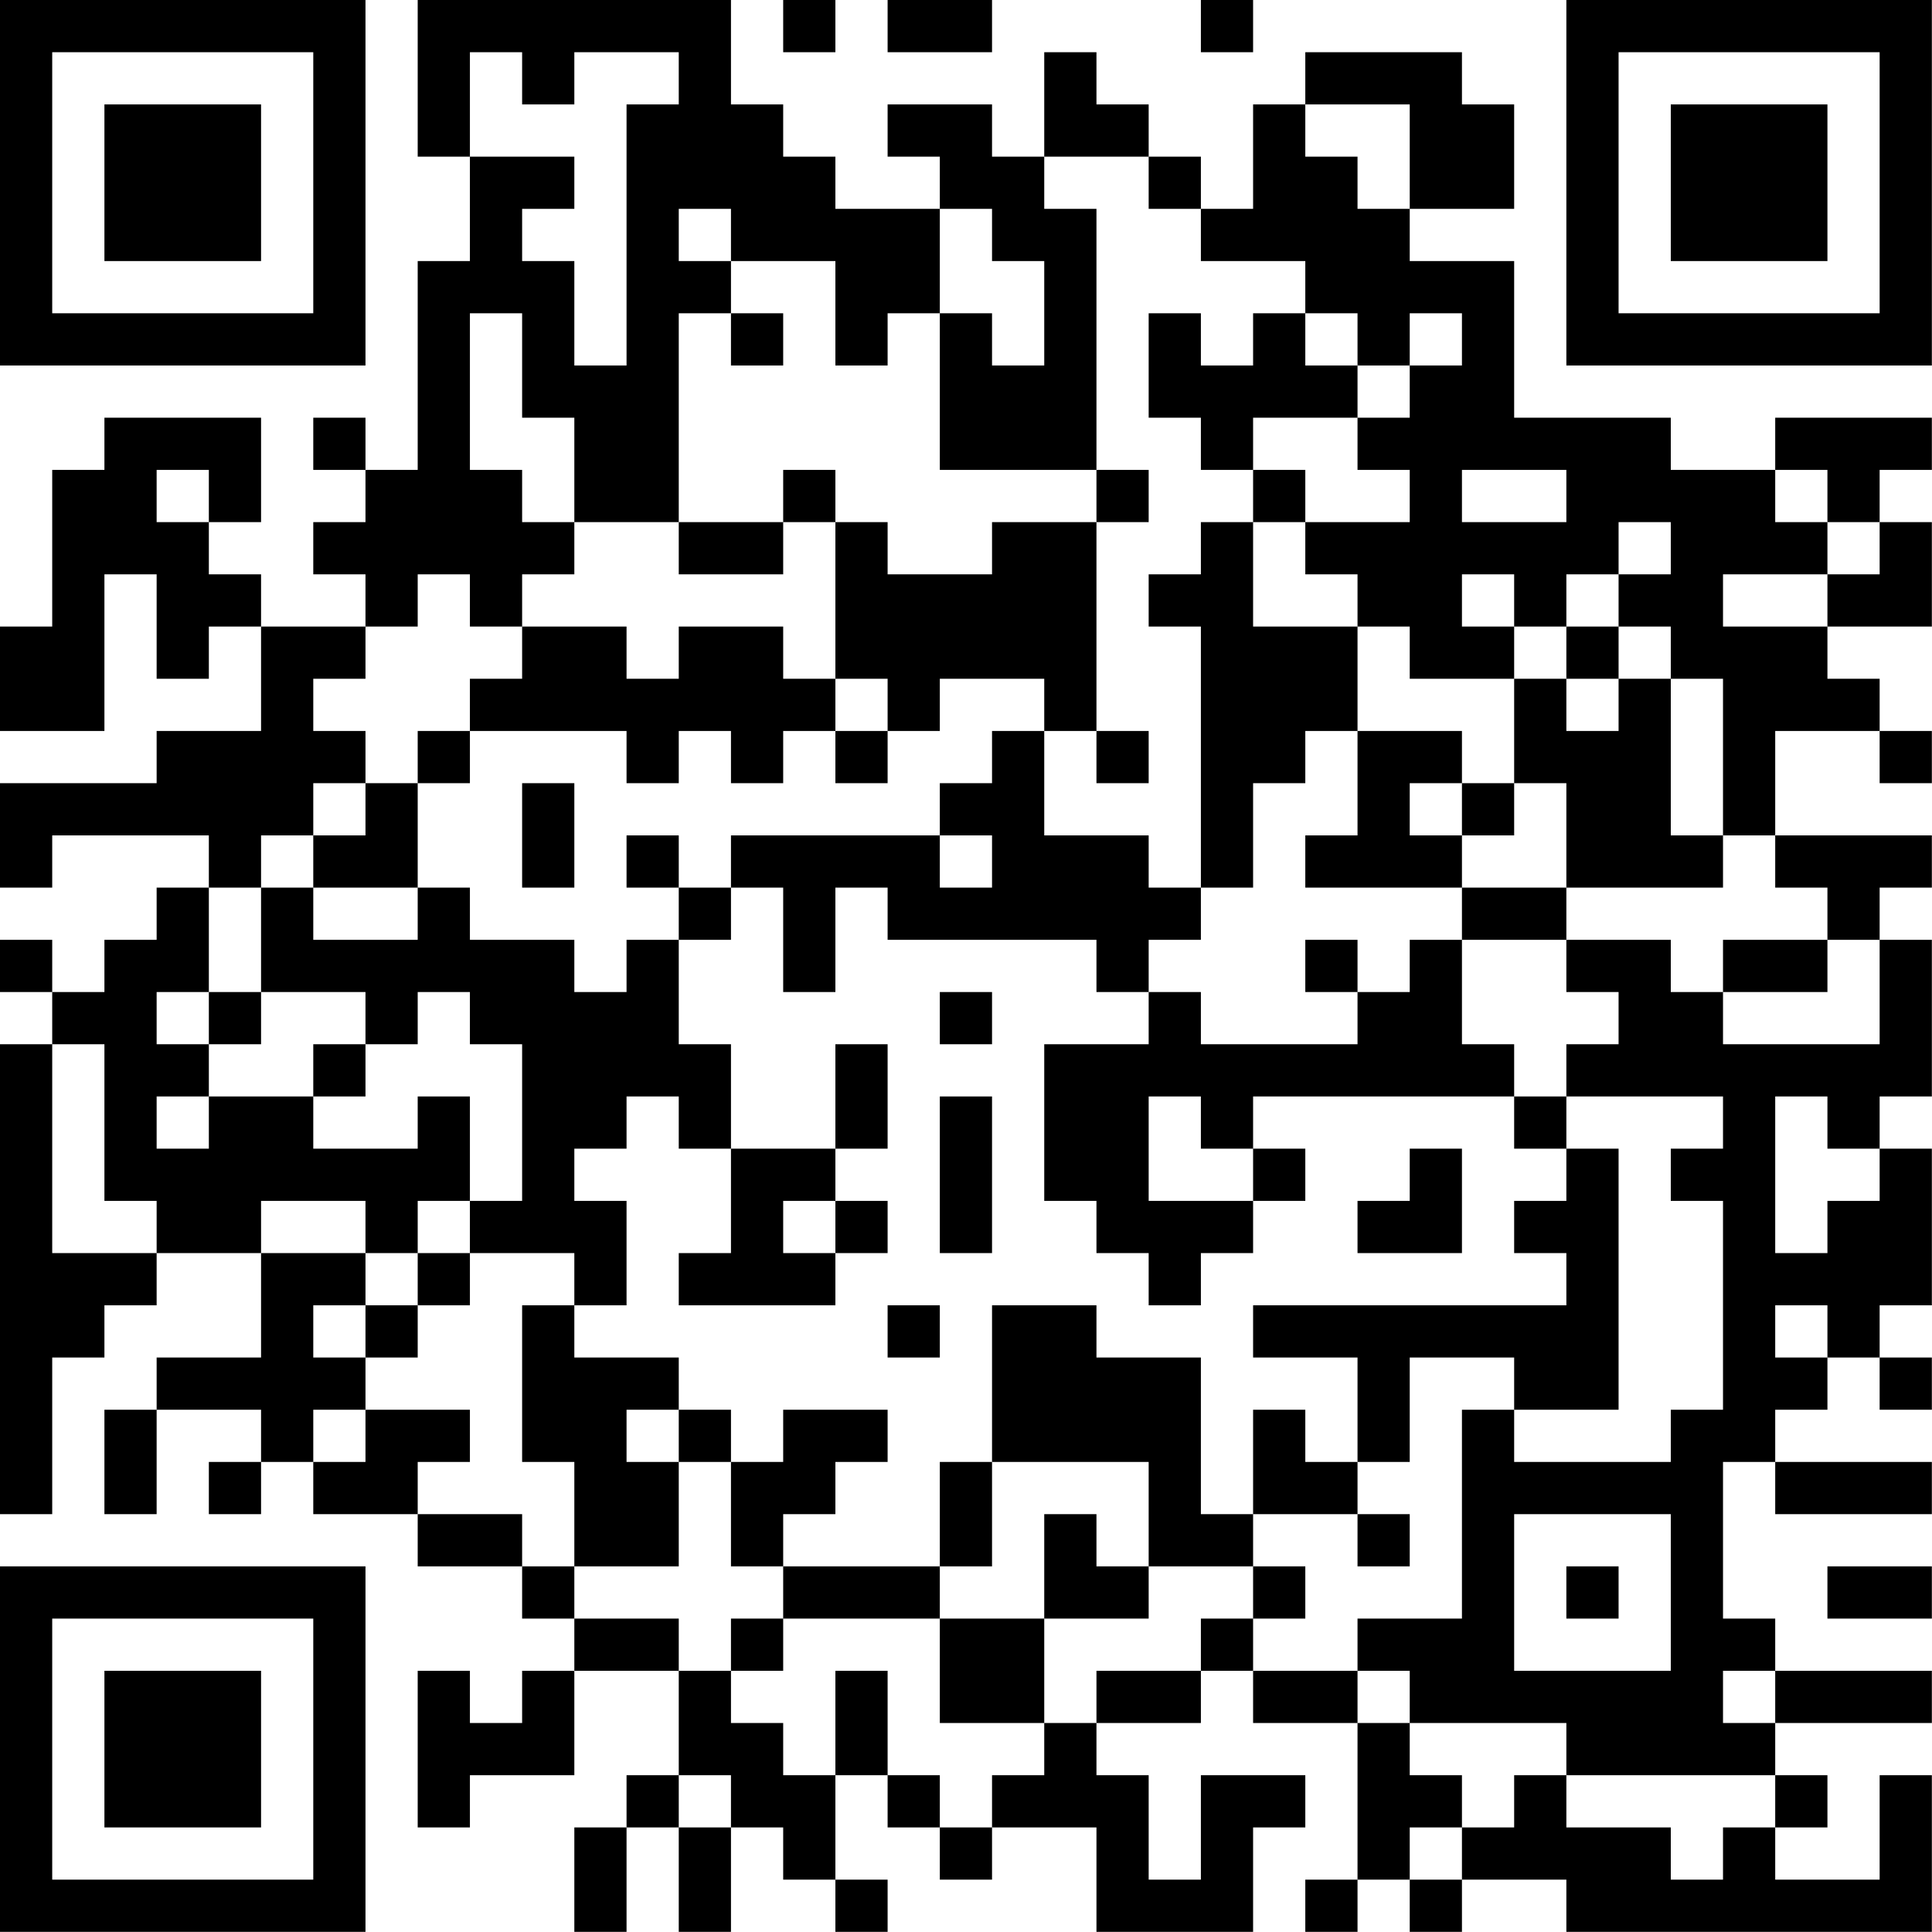<?xml version="1.0" encoding="UTF-8"?>
<svg xmlns="http://www.w3.org/2000/svg" version="1.1" width="200" height="200" viewBox="0 0 200 200"><rect x="0" y="0" width="200" height="200" fill="#ffffff"/><g transform="scale(5.405)"><g transform="translate(0,0)"><path fill-rule="evenodd" d="M8 0L8 3L9 3L9 5L8 5L8 9L7 9L7 8L6 8L6 9L7 9L7 10L6 10L6 11L7 11L7 12L5 12L5 11L4 11L4 10L5 10L5 8L2 8L2 9L1 9L1 12L0 12L0 14L2 14L2 11L3 11L3 13L4 13L4 12L5 12L5 14L3 14L3 15L0 15L0 17L1 17L1 16L4 16L4 17L3 17L3 18L2 18L2 19L1 19L1 18L0 18L0 19L1 19L1 20L0 20L0 29L1 29L1 26L2 26L2 25L3 25L3 24L5 24L5 26L3 26L3 27L2 27L2 29L3 29L3 27L5 27L5 28L4 28L4 29L5 29L5 28L6 28L6 29L8 29L8 30L10 30L10 31L11 31L11 32L10 32L10 33L9 33L9 32L8 32L8 35L9 35L9 34L11 34L11 32L13 32L13 34L12 34L12 35L11 35L11 37L12 37L12 35L13 35L13 37L14 37L14 35L15 35L15 36L16 36L16 37L17 37L17 36L16 36L16 34L17 34L17 35L18 35L18 36L19 36L19 35L21 35L21 37L24 37L24 35L25 35L25 34L23 34L23 36L22 36L22 34L21 34L21 33L23 33L23 32L24 32L24 33L26 33L26 36L25 36L25 37L26 37L26 36L27 36L27 37L28 37L28 36L30 36L30 37L37 37L37 34L36 34L36 36L34 36L34 35L35 35L35 34L34 34L34 33L37 33L37 32L34 32L34 31L33 31L33 28L34 28L34 29L37 29L37 28L34 28L34 27L35 27L35 26L36 26L36 27L37 27L37 26L36 26L36 25L37 25L37 22L36 22L36 21L37 21L37 18L36 18L36 17L37 17L37 16L34 16L34 14L36 14L36 15L37 15L37 14L36 14L36 13L35 13L35 12L37 12L37 10L36 10L36 9L37 9L37 8L34 8L34 9L32 9L32 8L29 8L29 5L27 5L27 4L29 4L29 2L28 2L28 1L25 1L25 2L24 2L24 4L23 4L23 3L22 3L22 2L21 2L21 1L20 1L20 3L19 3L19 2L17 2L17 3L18 3L18 4L16 4L16 3L15 3L15 2L14 2L14 0ZM15 0L15 1L16 1L16 0ZM17 0L17 1L19 1L19 0ZM23 0L23 1L24 1L24 0ZM9 1L9 3L11 3L11 4L10 4L10 5L11 5L11 7L12 7L12 2L13 2L13 1L11 1L11 2L10 2L10 1ZM25 2L25 3L26 3L26 4L27 4L27 2ZM20 3L20 4L21 4L21 9L18 9L18 6L19 6L19 7L20 7L20 5L19 5L19 4L18 4L18 6L17 6L17 7L16 7L16 5L14 5L14 4L13 4L13 5L14 5L14 6L13 6L13 10L11 10L11 8L10 8L10 6L9 6L9 9L10 9L10 10L11 10L11 11L10 11L10 12L9 12L9 11L8 11L8 12L7 12L7 13L6 13L6 14L7 14L7 15L6 15L6 16L5 16L5 17L4 17L4 19L3 19L3 20L4 20L4 21L3 21L3 22L4 22L4 21L6 21L6 22L8 22L8 21L9 21L9 23L8 23L8 24L7 24L7 23L5 23L5 24L7 24L7 25L6 25L6 26L7 26L7 27L6 27L6 28L7 28L7 27L9 27L9 28L8 28L8 29L10 29L10 30L11 30L11 31L13 31L13 32L14 32L14 33L15 33L15 34L16 34L16 32L17 32L17 34L18 34L18 35L19 35L19 34L20 34L20 33L21 33L21 32L23 32L23 31L24 31L24 32L26 32L26 33L27 33L27 34L28 34L28 35L27 35L27 36L28 36L28 35L29 35L29 34L30 34L30 35L32 35L32 36L33 36L33 35L34 35L34 34L30 34L30 33L27 33L27 32L26 32L26 31L28 31L28 27L29 27L29 28L32 28L32 27L33 27L33 23L32 23L32 22L33 22L33 21L30 21L30 20L31 20L31 19L30 19L30 18L32 18L32 19L33 19L33 20L36 20L36 18L35 18L35 17L34 17L34 16L33 16L33 13L32 13L32 12L31 12L31 11L32 11L32 10L31 10L31 11L30 11L30 12L29 12L29 11L28 11L28 12L29 12L29 13L27 13L27 12L26 12L26 11L25 11L25 10L27 10L27 9L26 9L26 8L27 8L27 7L28 7L28 6L27 6L27 7L26 7L26 6L25 6L25 5L23 5L23 4L22 4L22 3ZM14 6L14 7L15 7L15 6ZM22 6L22 8L23 8L23 9L24 9L24 10L23 10L23 11L22 11L22 12L23 12L23 17L22 17L22 16L20 16L20 14L21 14L21 15L22 15L22 14L21 14L21 10L22 10L22 9L21 9L21 10L19 10L19 11L17 11L17 10L16 10L16 9L15 9L15 10L13 10L13 11L15 11L15 10L16 10L16 13L15 13L15 12L13 12L13 13L12 13L12 12L10 12L10 13L9 13L9 14L8 14L8 15L7 15L7 16L6 16L6 17L5 17L5 19L4 19L4 20L5 20L5 19L7 19L7 20L6 20L6 21L7 21L7 20L8 20L8 19L9 19L9 20L10 20L10 23L9 23L9 24L8 24L8 25L7 25L7 26L8 26L8 25L9 25L9 24L11 24L11 25L10 25L10 28L11 28L11 30L13 30L13 28L14 28L14 30L15 30L15 31L14 31L14 32L15 32L15 31L18 31L18 33L20 33L20 31L22 31L22 30L24 30L24 31L25 31L25 30L24 30L24 29L26 29L26 30L27 30L27 29L26 29L26 28L27 28L27 26L29 26L29 27L31 27L31 22L30 22L30 21L29 21L29 20L28 20L28 18L30 18L30 17L33 17L33 16L32 16L32 13L31 13L31 12L30 12L30 13L29 13L29 15L28 15L28 14L26 14L26 12L24 12L24 10L25 10L25 9L24 9L24 8L26 8L26 7L25 7L25 6L24 6L24 7L23 7L23 6ZM3 9L3 10L4 10L4 9ZM28 9L28 10L30 10L30 9ZM34 9L34 10L35 10L35 11L33 11L33 12L35 12L35 11L36 11L36 10L35 10L35 9ZM16 13L16 14L15 14L15 15L14 15L14 14L13 14L13 15L12 15L12 14L9 14L9 15L8 15L8 17L6 17L6 18L8 18L8 17L9 17L9 18L11 18L11 19L12 19L12 18L13 18L13 20L14 20L14 22L13 22L13 21L12 21L12 22L11 22L11 23L12 23L12 25L11 25L11 26L13 26L13 27L12 27L12 28L13 28L13 27L14 27L14 28L15 28L15 27L17 27L17 28L16 28L16 29L15 29L15 30L18 30L18 31L20 31L20 29L21 29L21 30L22 30L22 28L19 28L19 25L21 25L21 26L23 26L23 29L24 29L24 27L25 27L25 28L26 28L26 26L24 26L24 25L30 25L30 24L29 24L29 23L30 23L30 22L29 22L29 21L24 21L24 22L23 22L23 21L22 21L22 23L24 23L24 24L23 24L23 25L22 25L22 24L21 24L21 23L20 23L20 20L22 20L22 19L23 19L23 20L26 20L26 19L27 19L27 18L28 18L28 17L30 17L30 15L29 15L29 16L28 16L28 15L27 15L27 16L28 16L28 17L25 17L25 16L26 16L26 14L25 14L25 15L24 15L24 17L23 17L23 18L22 18L22 19L21 19L21 18L17 18L17 17L16 17L16 19L15 19L15 17L14 17L14 16L18 16L18 17L19 17L19 16L18 16L18 15L19 15L19 14L20 14L20 13L18 13L18 14L17 14L17 13ZM30 13L30 14L31 14L31 13ZM16 14L16 15L17 15L17 14ZM10 15L10 17L11 17L11 15ZM12 16L12 17L13 17L13 18L14 18L14 17L13 17L13 16ZM25 18L25 19L26 19L26 18ZM33 18L33 19L35 19L35 18ZM18 19L18 20L19 20L19 19ZM1 20L1 24L3 24L3 23L2 23L2 20ZM16 20L16 22L14 22L14 24L13 24L13 25L16 25L16 24L17 24L17 23L16 23L16 22L17 22L17 20ZM18 21L18 24L19 24L19 21ZM34 21L34 24L35 24L35 23L36 23L36 22L35 22L35 21ZM24 22L24 23L25 23L25 22ZM27 22L27 23L26 23L26 24L28 24L28 22ZM15 23L15 24L16 24L16 23ZM17 25L17 26L18 26L18 25ZM34 25L34 26L35 26L35 25ZM18 28L18 30L19 30L19 28ZM29 29L29 32L32 32L32 29ZM30 30L30 31L31 31L31 30ZM35 30L35 31L37 31L37 30ZM33 32L33 33L34 33L34 32ZM13 34L13 35L14 35L14 34ZM0 0L0 7L7 7L7 0ZM1 1L1 6L6 6L6 1ZM2 2L2 5L5 5L5 2ZM30 0L30 7L37 7L37 0ZM31 1L31 6L36 6L36 1ZM32 2L32 5L35 5L35 2ZM0 30L0 37L7 37L7 30ZM1 31L1 36L6 36L6 31ZM2 32L2 35L5 35L5 32Z" fill="#000000"/></g></g></svg>
